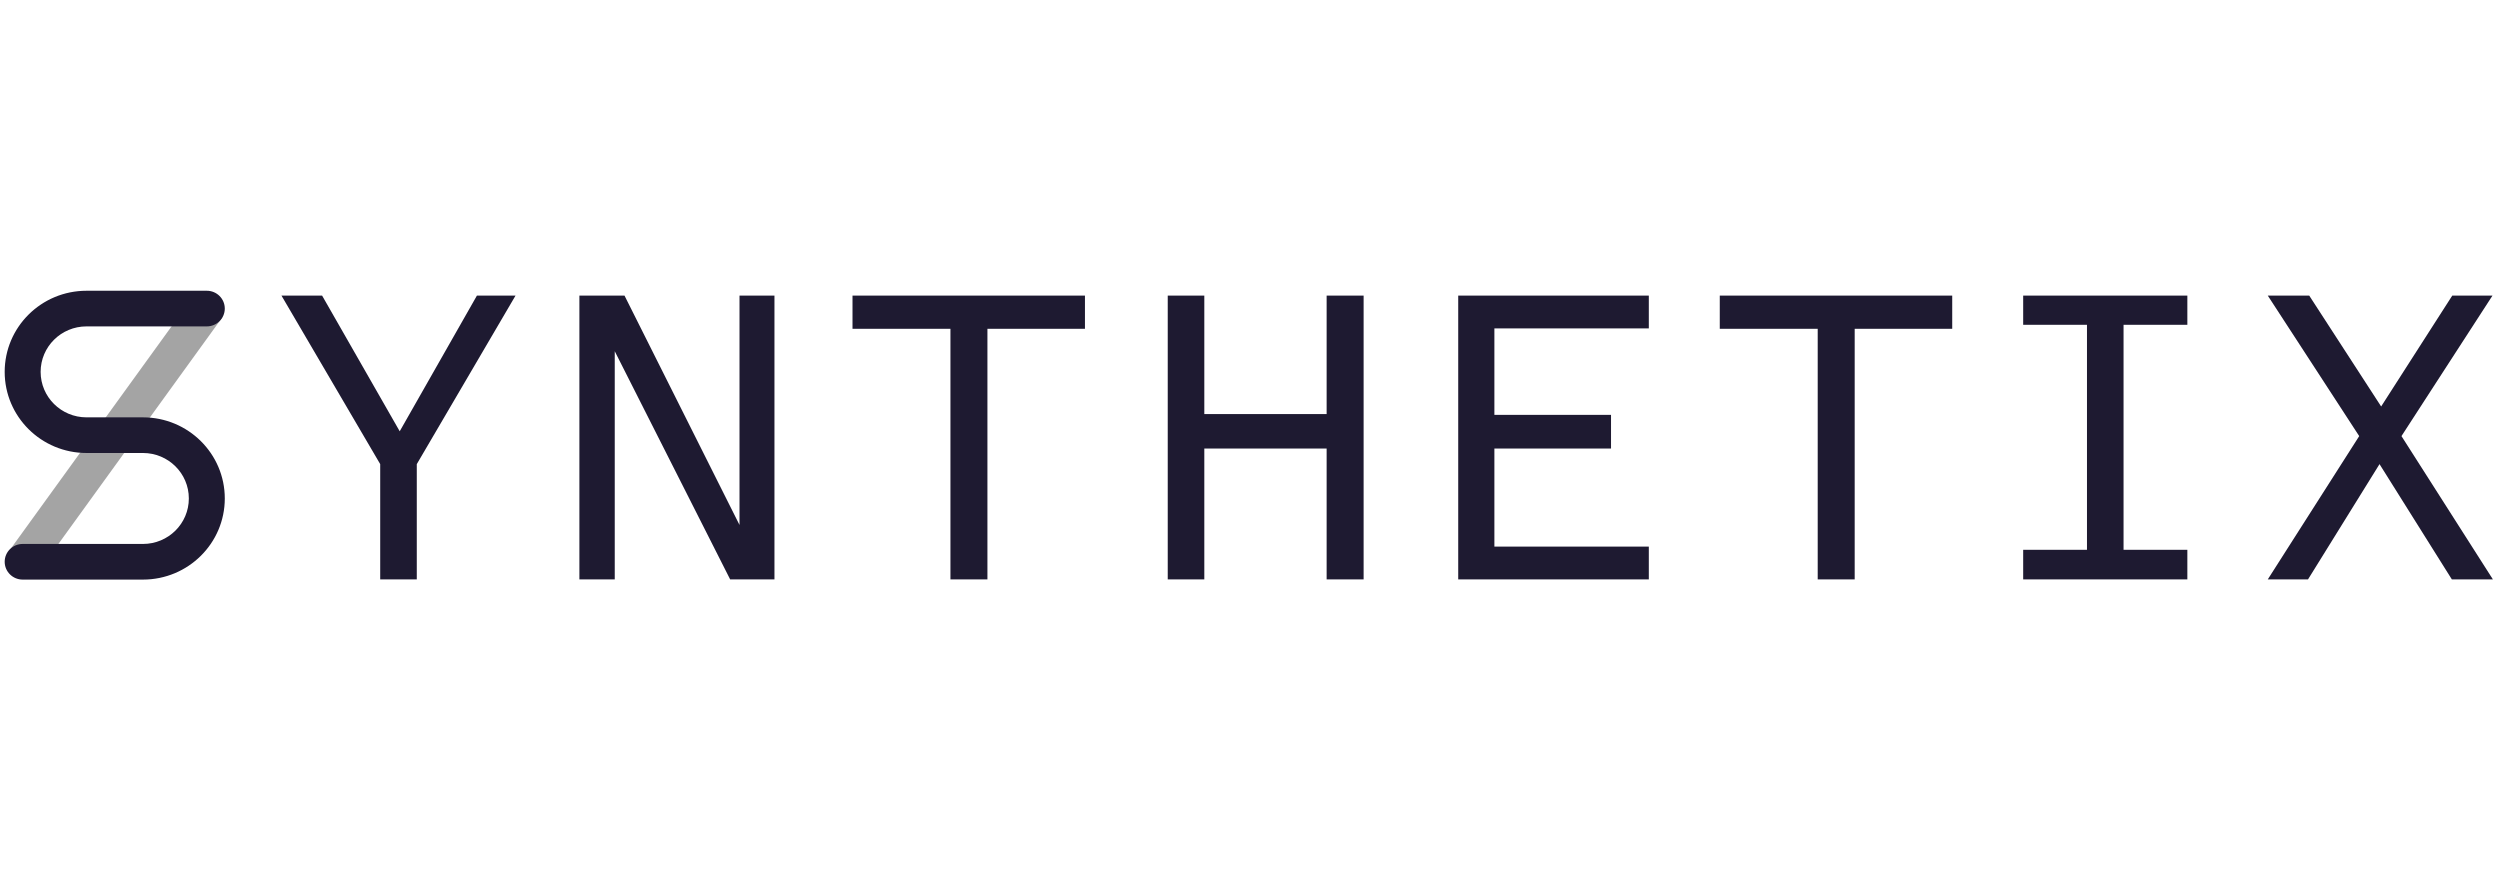 <?xml version="1.0" encoding="UTF-8"?>
<svg width="200px" height="70px" viewBox="0 0 1057 130" version="1.1" xmlns="http://www.w3.org/2000/svg" xmlns:xlink="http://www.w3.org/1999/xlink">
    <!-- Generator: Sketch 56.3 (81716) - https://sketch.com -->
    <title>logo / full / synthetix / dark</title>
    <desc>Created with Sketch.</desc>
    <g id="logo-/-full-/-synthetix-/-dark" stroke="none" stroke-width="1" fill="none" fill-rule="evenodd">
        <path d="M217.968,5 L176.216,76.255 L176.216,125 L160.752,125 L160.752,76.255 L119,5 L136.182,5 L169,62.377 L201.645,5 L217.968,5 Z M327.441,125 L308.712,125 L259.915,28.526 L259.915,125 L244.967,125 L244.967,5 L264.039,5 L312.664,101.982 L312.664,5 L327.441,5 L327.441,125 Z M458.72,19.048 L417.484,19.048 L417.484,125 L401.848,125 L401.848,19.048 L360.44,19.048 L360.44,5 L458.72,5 L458.72,19.048 Z M576.537,125 L560.901,125 L560.901,69.654 L509.183,69.654 L509.183,125 L493.719,125 L493.719,5 L509.183,5 L509.183,55.099 L560.901,55.099 L560.901,5 L576.537,5 L576.537,125 Z M697.119,125 L616.535,125 L616.535,5 L697.119,5 L697.119,18.879 L631.827,18.879 L631.827,55.437 L681.14,55.437 L681.14,69.654 L631.827,69.654 L631.827,111.121 L697.119,111.121 L697.119,125 Z M825.399,19.048 L784.162,19.048 L784.162,125 L768.526,125 L768.526,19.048 L727.118,19.048 L727.118,5 L825.399,5 L825.399,19.048 Z M924.813,125 L855.398,125 L855.398,112.475 L882.373,112.475 L882.373,17.355 L855.398,17.355 L855.398,5 L924.813,5 L924.813,17.355 L897.837,17.355 L897.837,112.475 L924.813,112.475 L924.813,125 Z M1054,125 L1036.646,125 L1006.062,76.255 L975.822,125 L958.812,125 L997.471,64.408 L958.812,5 L976.337,5 L1006.75,51.883 L1036.818,5 L1053.828,5 L1015.341,64.408 L1054,125 Z" id="Y-N-T-H-E-T-I-X" fill="#1E1A31"></path>
        <g id="logo-/-glyph-/-snx-/-dark">
            <polygon id="Stroke" fill="#4A4A4A" fill-rule="nonzero" opacity="0.5" points="16.26 121.657 3.901 112.886 81.633 5.445 93.991 14.216"></polygon>
            <path d="M56.299,56.481 L60.449,56.481 C79.553,56.481 95.04,71.836 95.04,90.778 C95.04,109.72 79.553,125.076 60.449,125.076 L9.579,125.076 C5.382,125.076 1.98,121.702 1.98,117.541 C1.98,113.38 5.382,110.007 9.579,110.007 L60.449,110.007 C71.159,110.007 79.842,101.398 79.842,90.778 C79.842,80.159 71.159,71.55 60.449,71.55 L40.724,71.55 L40.721,71.55 L36.571,71.55 C17.467,71.55 1.98,56.194 1.98,37.252 C1.98,18.31 17.467,2.955 36.571,2.955 L87.441,2.955 C91.638,2.955 95.04,6.328 95.04,10.489 C95.04,14.65 91.638,18.024 87.441,18.024 L36.571,18.024 C25.861,18.024 17.178,26.633 17.178,37.252 C17.178,47.872 25.861,56.481 36.571,56.481 L56.296,56.481 C56.297,56.481 56.298,56.481 56.299,56.481 L56.299,56.481 Z" id="Path" fill="#1E1A31" fill-rule="evenodd"></path>
        </g>
    </g>
</svg>